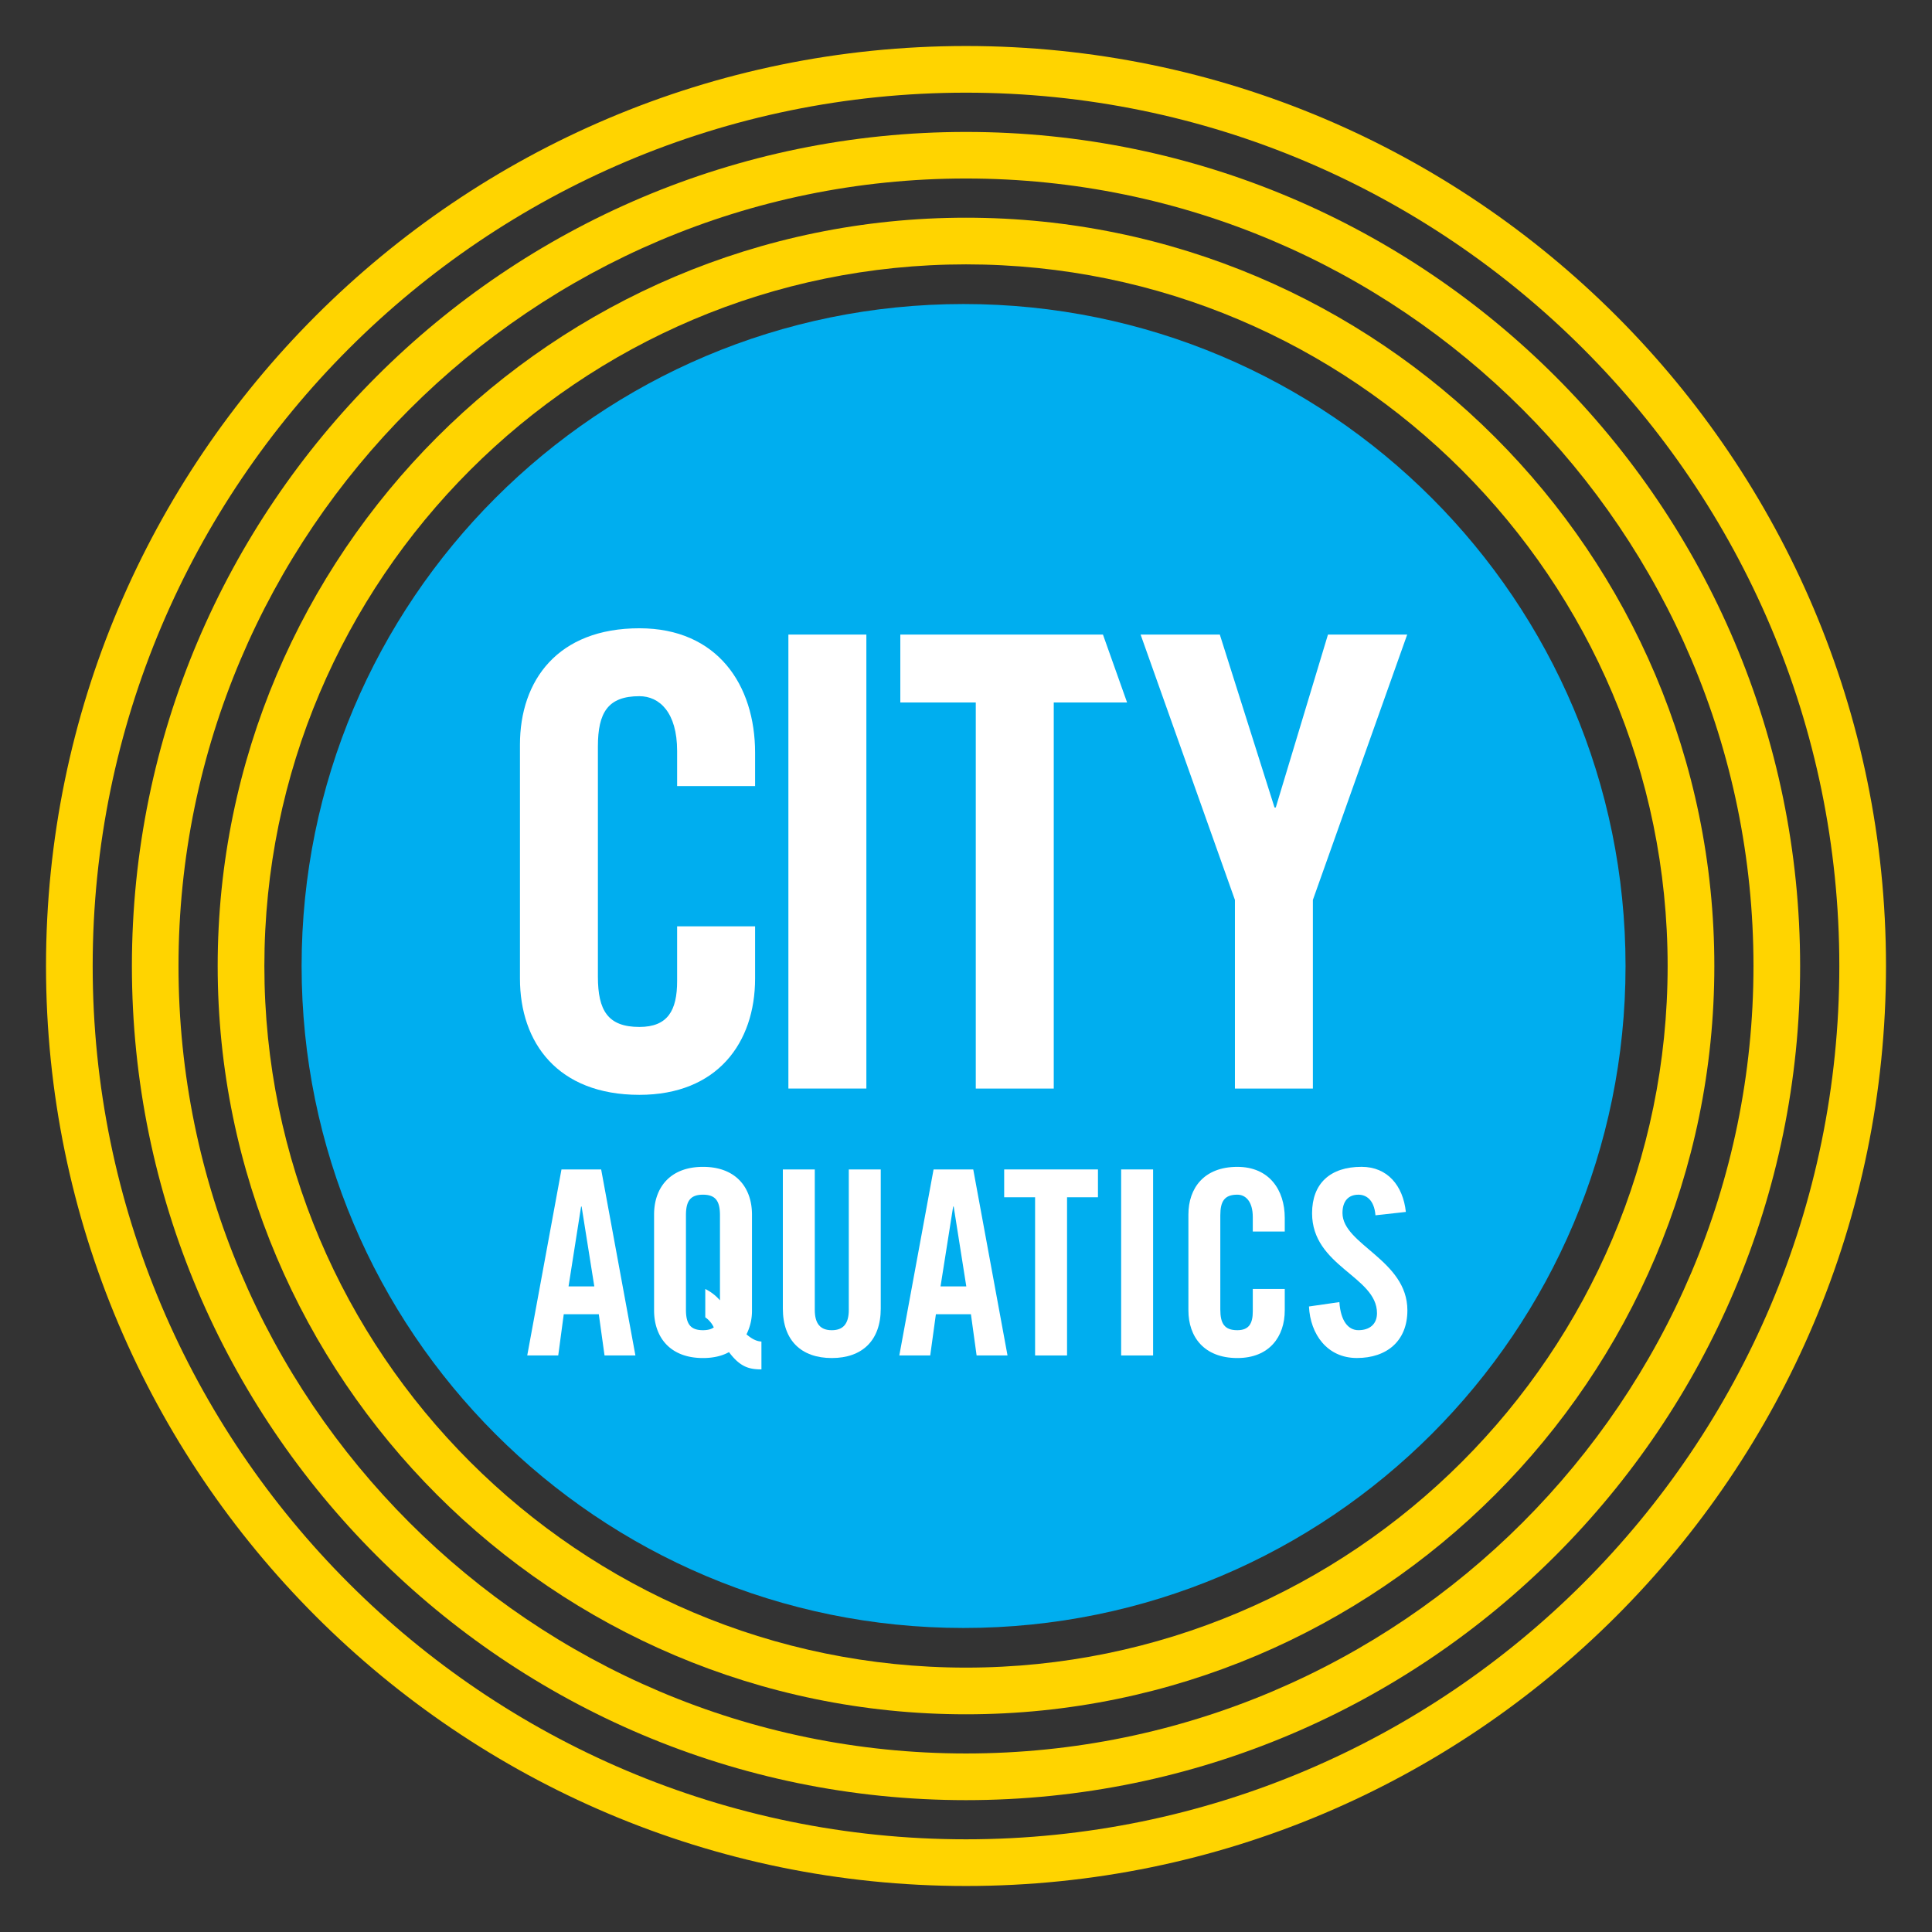 <svg id="Layer_1" data-name="Layer 1" xmlns="http://www.w3.org/2000/svg" viewBox="0 0 1190.55 1190.55"><rect x="0" y="0" width="1190.55" height="1190.55" fill="#333333" stroke="none"/><defs><style>.cls-1{fill:#ffd400;}.cls-2{fill:#00aeef;}.cls-3{fill:#fff;}</style></defs><path class="cls-1" d="M595.28,162.91c-238.42,0-432.37,194-432.37,432.37s194,432.35,432.37,432.35,432.36-193.94,432.36-432.35-194-432.37-432.36-432.37m0,893.49c-254.27,0-461.14-206.86-461.14-461.12S341,134.15,595.28,134.15,1056.42,341,1056.42,595.28,849.53,1056.4,595.28,1056.4"/><path class="cls-1" d="M595.28,110C327.7,110,110,327.71,110,595.27s217.69,485.27,485.27,485.27,485.27-217.69,485.27-485.27S862.86,110,595.28,110m0,999.3c-283.44,0-514-230.6-514-514s230.6-514,514-514,514,230.6,514,514-230.59,514-514,514"/><path class="cls-1" d="M595.28,57.11c-296.75,0-538.17,241.42-538.17,538.17s241.42,538.15,538.17,538.15S1133.44,892,1133.44,595.28,892,57.11,595.28,57.11m0,1105.09c-312.61,0-566.93-254.32-566.93-566.92S282.67,28.35,595.28,28.35,1162.2,282.67,1162.2,595.28,907.87,1162.2,595.28,1162.2"/><path class="cls-2" d="M593.78,187.35c-225.29,0-407.92,182.63-407.92,407.93S368.49,1003.2,593.78,1003.2,1001.7,820.57,1001.7,595.28,819.07,187.35,593.78,187.35"/><polygon class="cls-3" points="809.03 554.56 809.03 670.8 760.99 670.8 760.99 554.56 702.87 391.04 751.68 391.04 785.39 497.6 786.17 497.6 818.33 391.04 867.15 391.04 809.03 554.56"/><polygon class="cls-3" points="649.35 432.89 649.35 670.8 601.3 670.8 601.3 432.89 554.8 432.89 554.8 391.04 679.67 391.04 694.54 432.89 649.35 432.89"/><rect class="cls-3" x="485.83" y="391.04" width="48.05" height="279.75"/><path class="cls-3" d="M465.31,484.42H417.26V462.73c0-23.64-10.83-33.72-23.25-33.72-19.37,0-25.57,10.08-25.57,31V601.83c0,20.92,6.2,31,25.57,31,17.44,0,23.25-10.07,23.25-28.28V570.82h48.05V603c0,39.52-23.25,71.67-71.3,71.67-50.37,0-73.6-32.15-73.6-71.67V458.85c0-39.52,23.23-71.69,73.6-71.69,48.05,0,71.3,34.88,71.3,76.73Z"/><path class="cls-3" d="M344,835.27H324.9L346,720.64h24.45l21.11,114.63H372.53L369,809.87h-21.6Zm6.35-42.55h15.88L358.4,743.5h-.32Z"/><path class="cls-3" d="M469.22,843.85c-7.3,0-13-1.27-20-10.64-4.29,2.38-9.69,3.65-16,3.65-20.64,0-30.16-13.18-30.16-29.37V748.43c0-16.2,9.52-29.38,30.16-29.38s30.17,13.18,30.17,29.38v59.06A31.94,31.94,0,0,1,460,822.25c4.45,3.81,7.15,4.29,9.21,4.45Zm-34.61-49.54a28.87,28.87,0,0,1,9.05,7V748.9c0-8.57-2.54-12.7-10.48-12.7s-10.48,4.13-10.48,12.7V807c0,8.58,2.54,12.7,10.48,12.7,3,0,5.24-.63,6.67-1.74a15.48,15.48,0,0,0-5.24-6.19Z"/><path class="cls-3" d="M482.41,720.64h19.68v86.53c0,8.42,3.34,12.54,10.48,12.54s10.48-4.12,10.48-12.54V720.64h19.69v85.74c0,19.68-11.43,30.48-30.17,30.48s-30.16-10.8-30.16-30.48Z"/><path class="cls-3" d="M573.23,835.27H554.18l21.11-114.63h24.45l21.12,114.63H601.81l-3.5-25.4H576.72Zm6.35-42.55h15.88l-7.78-49.22h-.32Z"/><path class="cls-3" d="M637.85,737.79H618.8V720.64h57.79v17.15H657.54v97.48H637.85Z"/><path class="cls-3" d="M690.88,835.27V720.64h19.69V835.27Z"/><path class="cls-3" d="M772,758.9V750c0-9.68-4.45-13.81-9.53-13.81-7.94,0-10.48,4.13-10.48,12.7V807c0,8.58,2.54,12.7,10.48,12.7,7.15,0,9.53-4.12,9.53-11.59V794.31H791.7v13.18c0,16.19-9.52,29.37-29.21,29.37-20.64,0-30.16-13.18-30.16-29.37V748.43c0-16.2,9.52-29.38,30.16-29.38,19.69,0,29.21,14.29,29.21,31.44v8.41Z"/><path class="cls-3" d="M847.6,748.9c-.8-9.84-6-12.7-10.48-12.7-6.35,0-9.85,4.13-9.85,11.27,0,19.53,40,28.9,40,60,0,18.89-12.7,29.37-31.11,29.37-18.26,0-28.74-14.61-29.54-31.75l18.74-2.7c.79,11.59,5.4,17.3,11.75,17.3,6.83,0,11.43-3.65,11.43-10.47,0-22.71-40-28.74-40-61.61,0-18.26,11.11-28.58,30.48-28.58,16,0,25.57,11.59,27.31,27.79Z"/></svg>